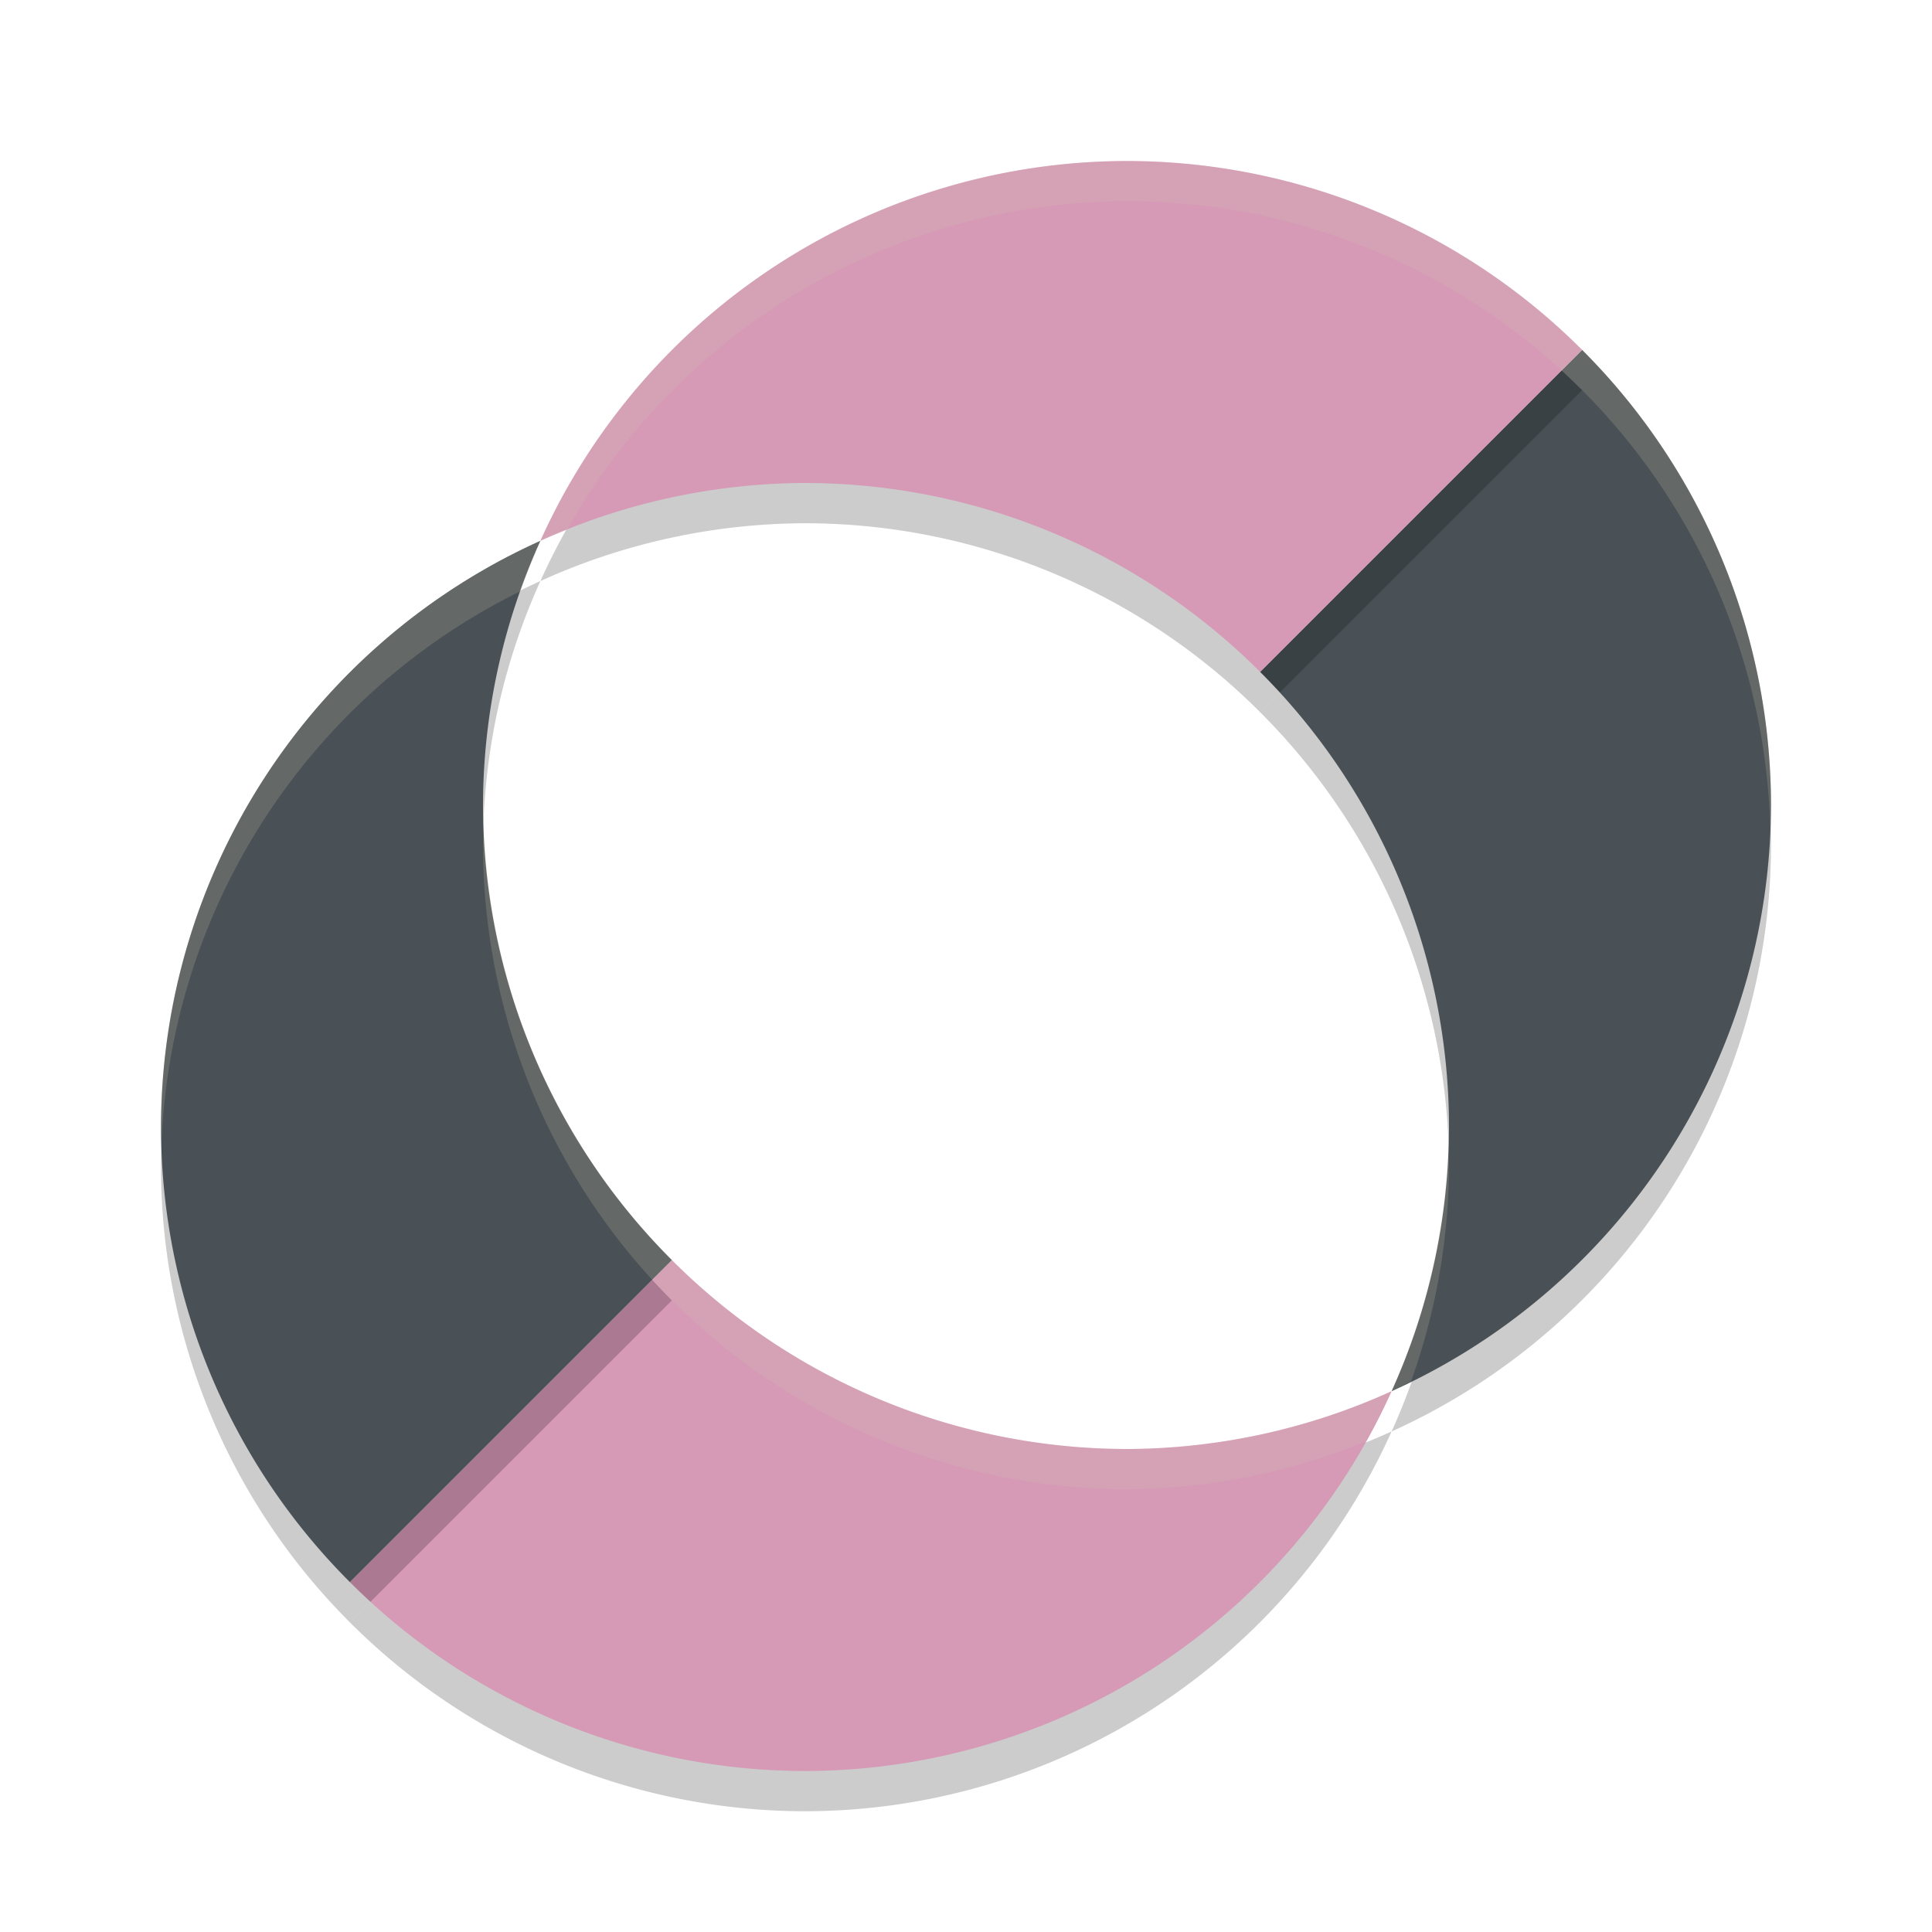 <svg xmlns="http://www.w3.org/2000/svg" width="48" height="48" version="1.1">
 <path style="opacity:0.2" d="m 39.307,9.693 -8,8 A 16,16 0 0 1 36,29 16,16 0 0 1 34.574,35.564 16,16 0 0 0 44,21 16,16 0 0 0 39.307,9.693 Z"/>
 <path style="opacity:0.2" d="m 16.693,32.307 -8,8 A 16,16 0 0 0 20,45 16,16 0 0 0 34.574,35.564 16,16 0 0 1 28,37 16,16 0 0 1 16.693,32.307 Z"/>
 <path style="fill:#495156" d="M 39.307 8.693 L 31.307 16.693 A 16 16 0 0 1 36 28 A 16 16 0 0 1 34.574 34.564 A 16 16 0 0 0 44 20 A 16 16 0 0 0 39.307 8.693 z"/>
 <path style="opacity:0.2" d="M 28,5 A 16,16 0 0 0 13.426,14.436 16,16 0 0 1 20,13 16,16 0 0 1 31.307,17.693 l 8,-8 A 16,16 0 0 0 28,5 Z"/>
 <path style="fill:#d699b6" d="M 28 4 A 16 16 0 0 0 13.426 13.436 A 16 16 0 0 1 20 12 A 16 16 0 0 1 31.307 16.693 L 39.307 8.693 A 16 16 0 0 0 28 4 z"/>
 <path style="fill:#d699b6" d="M 16.693 31.307 L 8.693 39.307 A 16 16 0 0 0 20 44 A 16 16 0 0 0 34.574 34.564 A 16 16 0 0 1 28 36 A 16 16 0 0 1 16.693 31.307 z"/>
 <path style="opacity:0.2" d="M 13.426,14.436 A 16,16 0 0 0 4,29 16,16 0 0 0 8.693,40.307 l 8,-8 A 16,16 0 0 1 12,21 16,16 0 0 1 13.426,14.436 Z"/>
 <path style="fill:#495156" d="M 13.426 13.436 A 16 16 0 0 0 4 28 A 16 16 0 0 0 8.693 39.307 L 16.693 31.307 A 16 16 0 0 1 12 20 A 16 16 0 0 1 13.426 13.436 z"/>
 <path style="opacity:0.2;fill:#d3c6aa" d="M 28 4 A 16 16 0 0 0 13.426 13.436 A 16 16 0 0 1 14.084 13.176 A 16 16 0 0 1 28 5 A 16 16 0 0 1 39.307 9.693 A 16 16 0 0 1 43.984 20.682 A 16 16 0 0 0 44 20 A 16 16 0 0 0 39.307 8.693 A 16 16 0 0 0 28 4 z M 13.426 13.436 A 16 16 0 0 0 4 28 A 16 16 0 0 0 4.016 28.318 A 16 16 0 0 1 12.943 14.682 A 16 16 0 0 1 13.426 13.436 z M 12.023 20.551 A 16 16 0 0 0 12 21 A 16 16 0 0 0 16.693 32.307 A 16 16 0 0 0 28 37 A 16 16 0 0 0 33.916 35.824 A 16 16 0 0 0 34.574 34.564 A 16 16 0 0 1 28 36 A 16 16 0 0 1 16.693 31.307 A 16 16 0 0 1 12.023 20.551 z M 34.574 34.564 A 16 16 0 0 0 35.057 34.318 A 16 16 0 0 0 36 29 A 16 16 0 0 0 35.977 28.449 A 16 16 0 0 1 34.574 34.564 z"/>
</svg>
